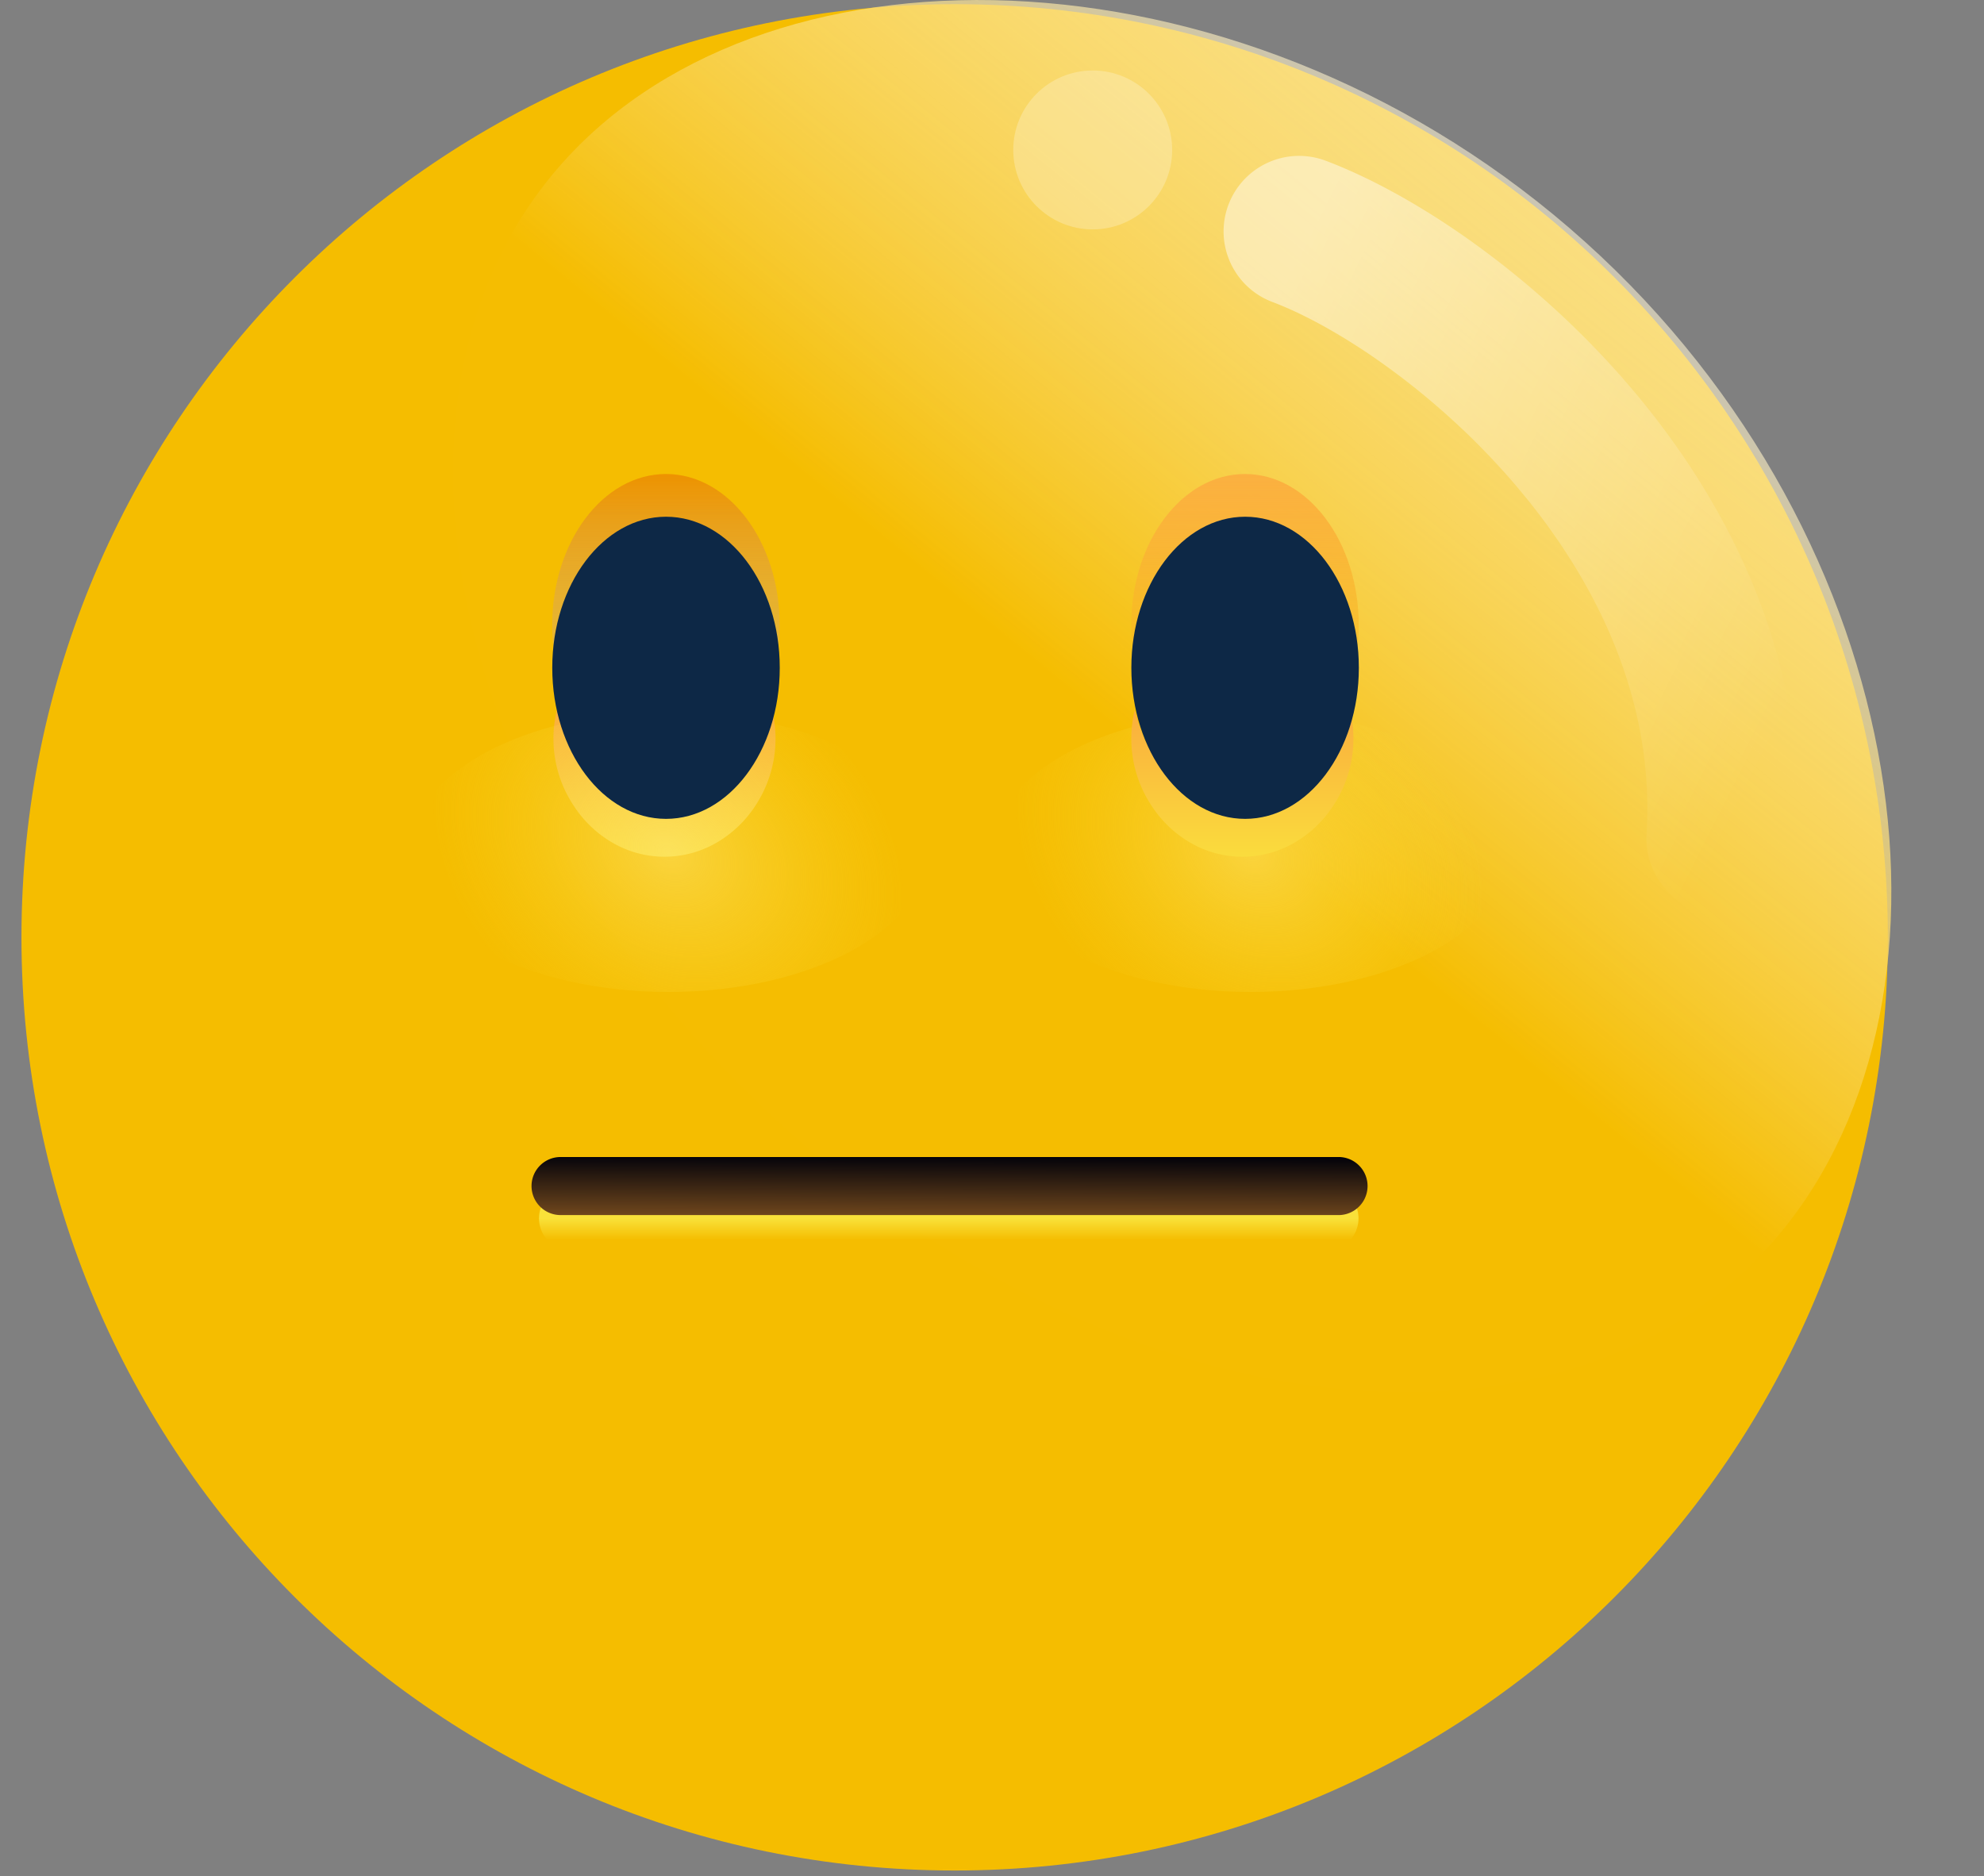 <svg xmlns="http://www.w3.org/2000/svg" width="92" height="87" fill="none" viewBox="0 0 92 87"><rect x="0" y="0" width="92" height="87" fill="#808080" stroke="none"/><path fill="url(#paint0_radial)" d="M44.268 86.74c23.9 0 43.273-19.374 43.273-43.273 0-23.9-19.374-43.273-43.273-43.273C20.368.194.995 19.568.995 43.467c0 23.9 19.374 43.273 43.273 43.273z"/><path fill="url(#paint1_linear)" d="M82.036 57.782C72.264 68.643 51.83 66.19 36.396 52.3 20.963 38.412 16.369 18.352 26.137 7.492c9.768-10.86 31.932-10.16 47.367 3.724C88.938 25.1 91.804 46.922 82.036 57.782z"/><path fill="url(#paint2_linear)" d="M57.73 35.993c2.913 0 5.275-3.137 5.275-7.006 0-3.87-2.362-7.006-5.275-7.006-2.913 0-5.274 3.137-5.274 7.006 0 3.87 2.361 7.006 5.274 7.006z"/><path fill="url(#paint3_linear)" d="M35.804 32.929a5.637 5.637 0 01-.77 4.424 5.34 5.34 0 01-1.765 1.7 4.797 4.797 0 01-4.91 0 5.313 5.313 0 01-1.765-1.704 5.606 5.606 0 01-.77-4.424 8.056 8.056 0 001.882 3.547 4.05 4.05 0 006.19 0c.926-1 1.582-2.22 1.908-3.543z"/><ellipse cx="30.994" cy="39.5" fill="url(#paint4_radial)" fill-opacity=".5" rx="12" ry="6.5"/><ellipse cx="57.995" cy="39.5" fill="url(#paint5_radial)" fill-opacity=".5" rx="12" ry="6.5"/><path fill="url(#paint6_linear)" d="M62.6 32.929a5.62 5.62 0 01-.77 4.424 5.305 5.305 0 01-1.765 1.7 4.797 4.797 0 01-4.91 0 5.313 5.313 0 01-1.765-1.704 5.606 5.606 0 01-.77-4.424 8.054 8.054 0 001.882 3.547 4.05 4.05 0 006.19 0c.925-1 1.582-2.22 1.908-3.543z"/><path fill="url(#paint7_linear)" d="M30.88 35.993c2.914 0 5.275-3.137 5.275-7.006 0-3.87-2.361-7.006-5.274-7.006s-5.275 3.137-5.275 7.006c0 3.87 2.362 7.006 5.275 7.006z"/><path fill="url(#paint8_linear)" d="M30.884 37.973c2.913 0 5.274-3.136 5.274-7.006 0-3.869-2.361-7.005-5.274-7.005-2.914 0-5.275 3.136-5.275 7.005 0 3.87 2.361 7.006 5.274 7.006z"/><path fill="url(#paint9_linear)" d="M57.737 37.973c2.913 0 5.274-3.136 5.274-7.006 0-3.869-2.361-7.005-5.274-7.005s-5.275 3.136-5.275 7.005c0 3.87 2.362 7.006 5.275 7.006z"/><path fill="url(#paint10_linear)" d="M61.495 58h-35a1.5 1.5 0 010-3h35a1.5 1.5 0 010 3z"/><path fill="url(#paint11_linear)" fill-rule="evenodd" d="M24.648 55c0-.744.603-1.346 1.346-1.346H62.12a1.347 1.347 0 010 2.692H25.995A1.346 1.346 0 0124.648 55z" clip-rule="evenodd"/><path fill="url(#paint12_linear)" fill-rule="evenodd" d="M56.964 9.496a3.5 3.5 0 014.508-2.043c4.161 1.567 9.765 5.337 14.236 10.625 4.502 5.324 8.15 12.548 7.634 21.01a3.5 3.5 0 11-6.987-.425c.372-6.113-2.24-11.628-5.993-16.066-3.784-4.475-8.428-7.49-11.356-8.592a3.5 3.5 0 01-2.042-4.51z" clip-rule="evenodd"/><circle cx="50.67" cy="6.953" r="3.684" fill="#fff" fill-opacity=".24"/><defs><linearGradient id="paint6_linear" x1="57.609" x2="57.609" y1="32.925" y2="39.729" gradientUnits="userSpaceOnUse"><stop stop-color="#FAAE3D"/><stop offset="1" stop-color="#FADC3D"/></linearGradient><linearGradient id="paint12_linear" x1="56.5" x2="83.114" y1="19.004" y2="32.379" gradientUnits="userSpaceOnUse"><stop stop-color="#fff" stop-opacity=".46"/><stop offset="1" stop-color="#fff" stop-opacity="0"/></linearGradient><linearGradient id="paint2_linear" x1="57.73" x2="57.73" y1="21.977" y2="35.993" gradientUnits="userSpaceOnUse"><stop stop-color="#FBB040"/><stop offset=".09" stop-color="#FBB13D" stop-opacity=".96"/><stop offset=".24" stop-color="#FAB236" stop-opacity=".84"/><stop offset=".44" stop-color="#F9B52A" stop-opacity=".65"/><stop offset=".68" stop-color="#F7B819" stop-opacity=".39"/><stop offset=".96" stop-color="#F5BC04" stop-opacity=".06"/><stop offset="1" stop-color="#F5BD00" stop-opacity="0"/></linearGradient><linearGradient id="paint3_linear" x1="30.813" x2="30.813" y1="32.925" y2="39.729" gradientUnits="userSpaceOnUse"><stop stop-color="#FAAE3D"/><stop offset="1" stop-color="#FADC3D"/></linearGradient><linearGradient id="paint11_linear" x1="44.224" x2="44.214" y1="53.654" y2="56.347" gradientUnits="userSpaceOnUse"><stop stop-color="#04030A"/><stop offset="1" stop-color="#6D451C"/></linearGradient><linearGradient id="paint10_linear" x1="43.995" x2="43.995" y1="56.5" y2="57.5" gradientUnits="userSpaceOnUse"><stop stop-color="#F9E139"/><stop offset="1" stop-color="#F9E139" stop-opacity="0"/></linearGradient><linearGradient id="paint1_linear" x1="46.492" x2="70.492" y1="29.501" y2=".001" gradientUnits="userSpaceOnUse"><stop stop-color="#F5BD01"/><stop offset=".974" stop-color="#fff" stop-opacity=".51"/></linearGradient><linearGradient id="paint7_linear" x1="30.881" x2="30.881" y1="21.981" y2="35.993" gradientUnits="userSpaceOnUse"><stop stop-color="#ED9100" stop-opacity=".96"/><stop offset="1" stop-color="#C4C4C4" stop-opacity="0"/></linearGradient><linearGradient id="paint8_linear" x1="30.884" x2="30.884" y1="23.962" y2="37.973" gradientUnits="userSpaceOnUse"><stop stop-color="#0D2846"/><stop offset="1" stop-color="#0D2846"/></linearGradient><linearGradient id="paint9_linear" x1="57.737" x2="57.737" y1="23.962" y2="37.973" gradientUnits="userSpaceOnUse"><stop stop-color="#0D2846"/><stop offset="1" stop-color="#0D2846"/></linearGradient><radialGradient id="paint5_radial" cx="0" cy="0" r="1" gradientTransform="rotate(121.607 17.96 35.954) scale(9.063 11.558)" gradientUnits="userSpaceOnUse"><stop stop-color="#FFEA79"/><stop offset="1" stop-color="#F9E139" stop-opacity="0"/></radialGradient><radialGradient id="paint4_radial" cx="0" cy="0" r="1" gradientTransform="rotate(121.607 4.46 28.41) scale(9.063 11.558)" gradientUnits="userSpaceOnUse"><stop stop-color="#FFEA79"/><stop offset="1" stop-color="#F9E139" stop-opacity="0"/></radialGradient><radialGradient id="paint0_radial" cx="0" cy="0" r="1" gradientTransform="translate(11986 9778.25) scale(9734.78)" gradientUnits="userSpaceOnUse"><stop stop-color="#F9E139"/><stop offset=".28" stop-color="#F8DA2E"/><stop offset=".76" stop-color="#F6C811"/><stop offset="1" stop-color="#F5BD00"/></radialGradient></defs></svg>